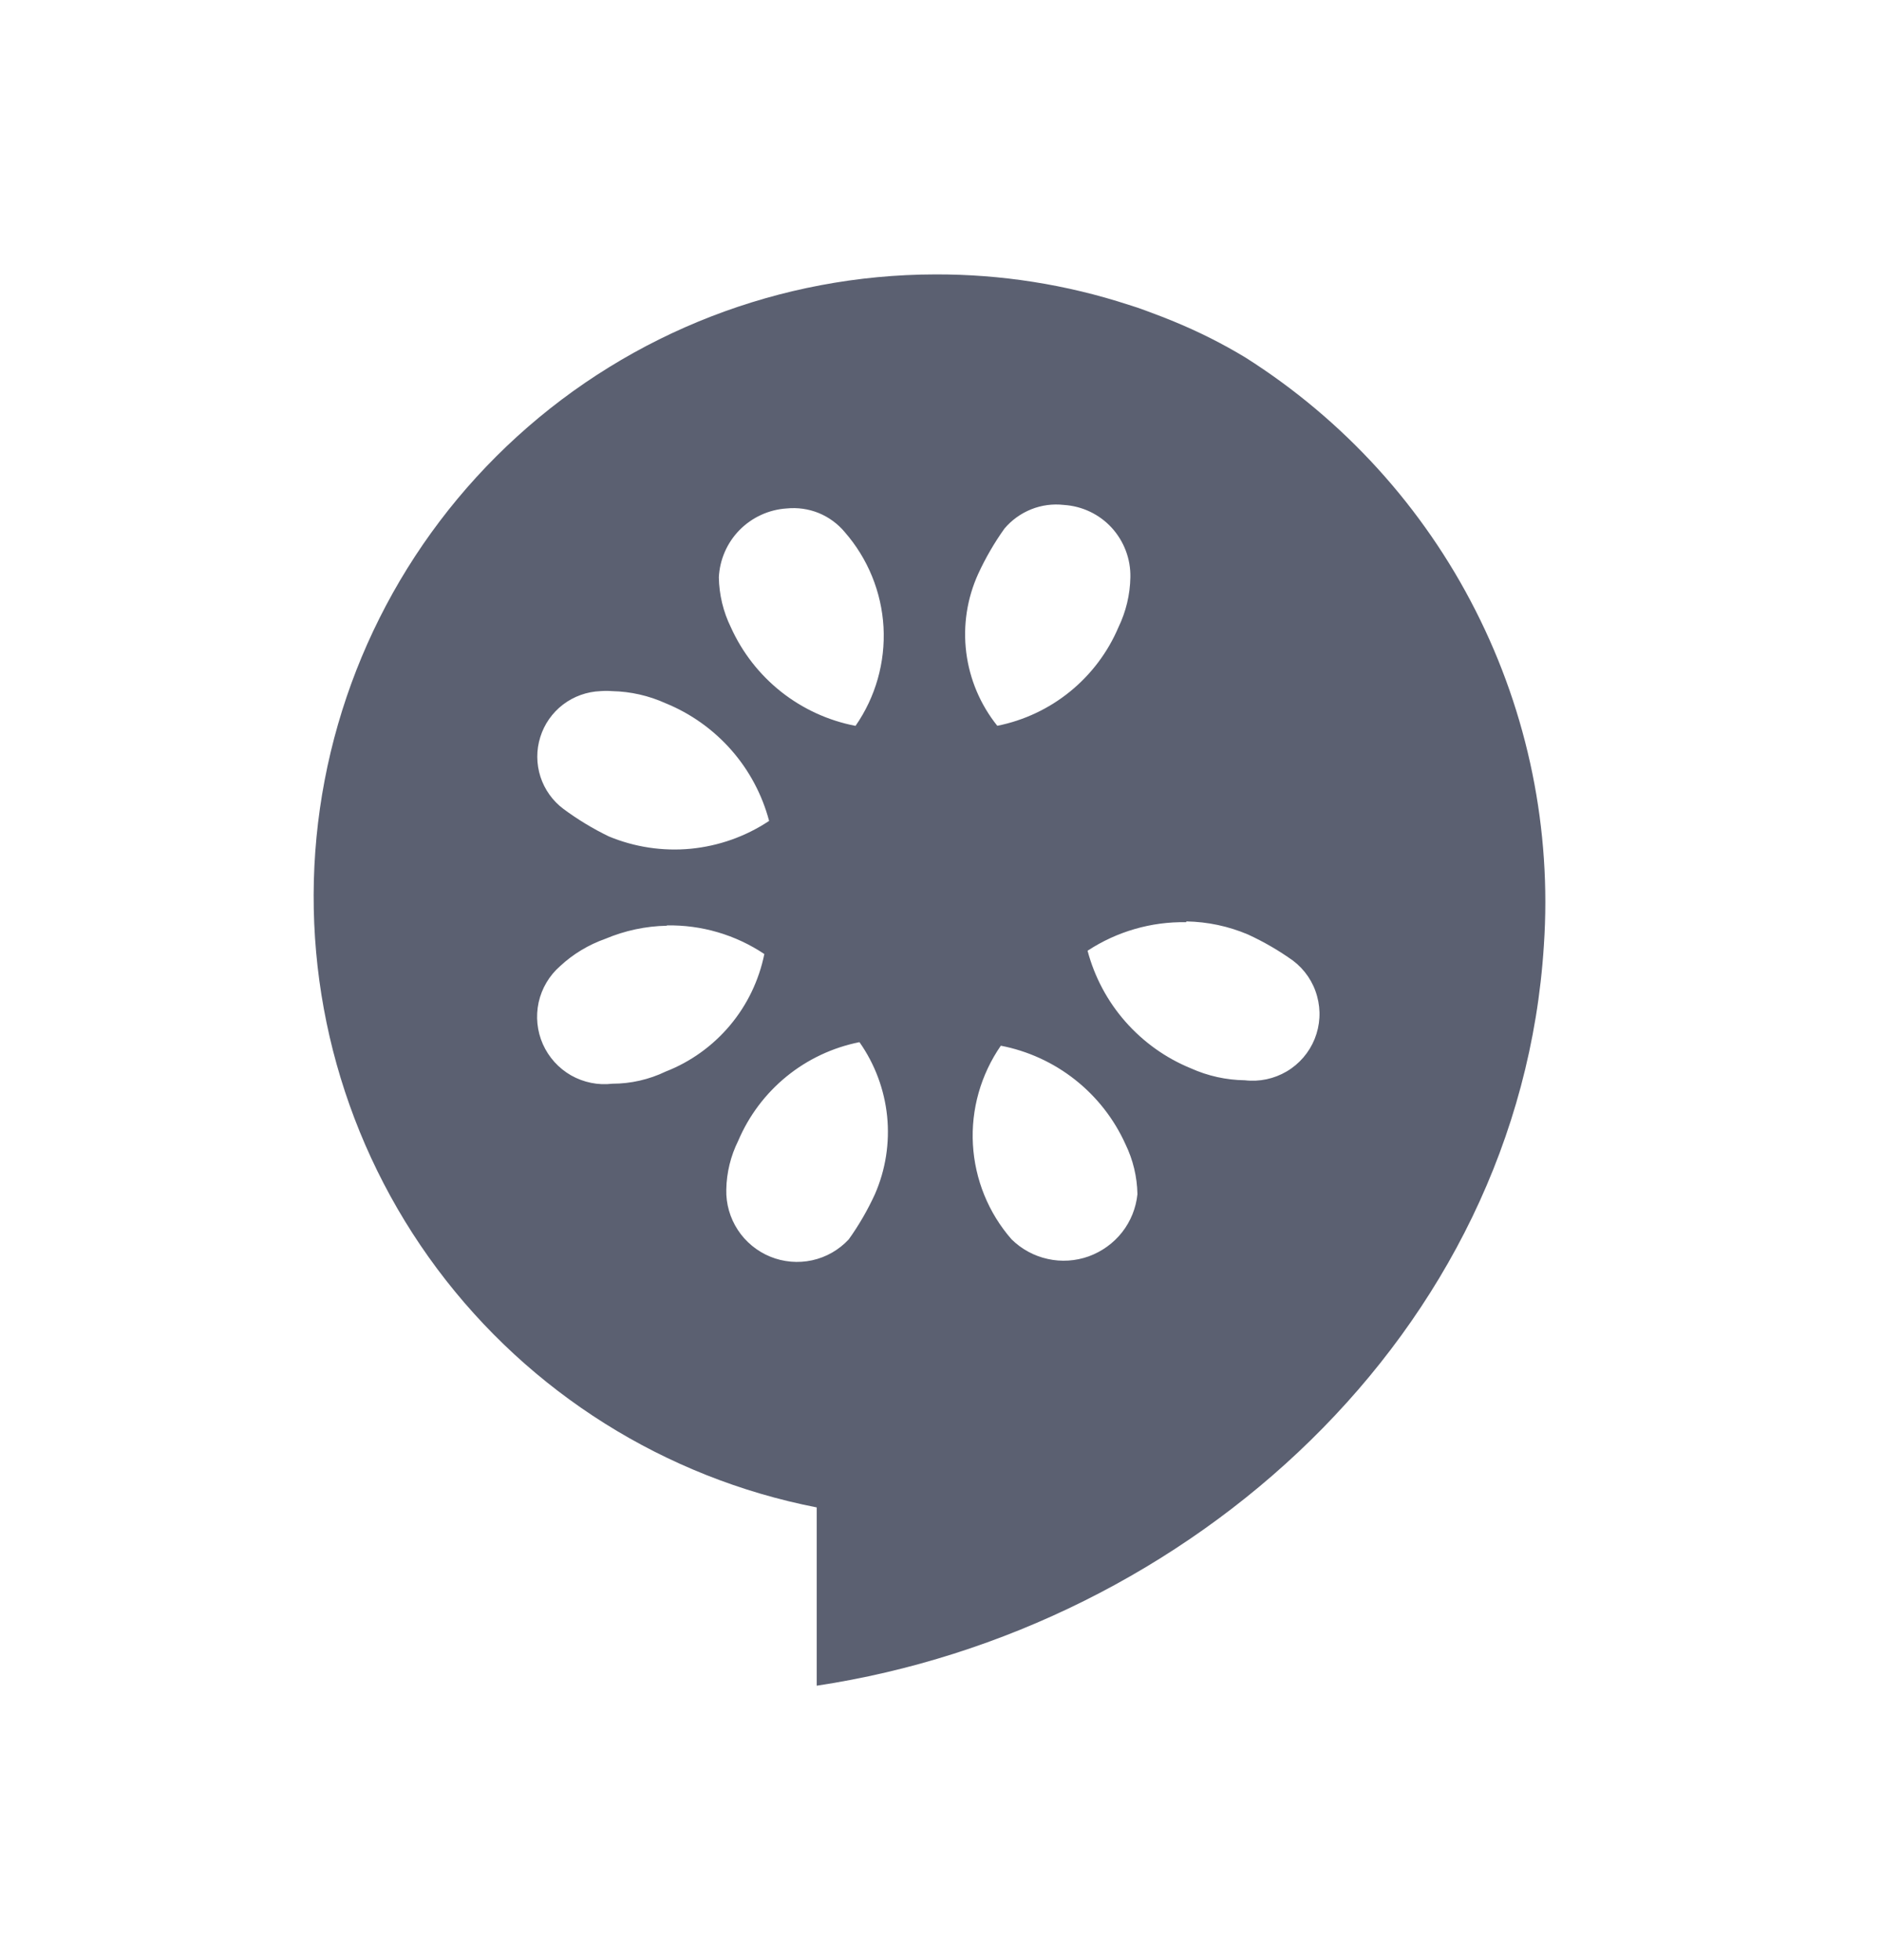 <svg width="24" height="25" viewBox="0 0 24 25" fill="none" xmlns="http://www.w3.org/2000/svg">
<path fill-rule="evenodd" clip-rule="evenodd" d="M11.926 3.5C9.955 3.503 8.054 4.239 6.596 5.566C5.137 6.893 4.225 8.715 4.036 10.678C3.848 12.64 4.396 14.603 5.575 16.183C6.755 17.763 8.48 18.848 10.415 19.226V21.5C15.166 20.783 19.374 17.012 19.688 12.059C19.788 10.582 19.487 9.106 18.817 7.787C18.148 6.467 17.134 5.353 15.884 4.561C15.592 4.384 15.287 4.231 14.971 4.101L14.819 4.04C14.679 3.988 14.539 3.931 14.394 3.888C13.598 3.628 12.764 3.497 11.926 3.5ZM13.566 6.44C13.425 6.424 13.282 6.443 13.15 6.496C13.018 6.549 12.901 6.633 12.809 6.742C12.68 6.923 12.568 7.116 12.475 7.318C12.332 7.632 12.279 7.979 12.322 8.322C12.365 8.664 12.502 8.988 12.718 9.257C13.058 9.189 13.377 9.039 13.646 8.82C13.915 8.601 14.127 8.32 14.263 8C14.359 7.801 14.411 7.584 14.415 7.363C14.42 7.129 14.334 6.903 14.176 6.73C14.018 6.558 13.8 6.455 13.566 6.44ZM10.031 6.485C9.804 6.5 9.591 6.598 9.431 6.76C9.272 6.922 9.178 7.137 9.167 7.364C9.171 7.585 9.223 7.802 9.32 8C9.465 8.322 9.685 8.604 9.961 8.823C10.238 9.042 10.563 9.191 10.91 9.258C11.166 8.89 11.291 8.447 11.267 7.999C11.242 7.552 11.068 7.125 10.773 6.787C10.684 6.68 10.569 6.596 10.44 6.543C10.311 6.491 10.171 6.471 10.032 6.485H10.031ZM7.656 8.815C7.483 8.822 7.317 8.882 7.18 8.986C7.043 9.091 6.941 9.236 6.89 9.401C6.838 9.566 6.839 9.742 6.892 9.907C6.945 10.071 7.048 10.215 7.186 10.318C7.367 10.452 7.56 10.569 7.762 10.667C8.093 10.805 8.453 10.859 8.809 10.825C9.166 10.79 9.509 10.669 9.808 10.47C9.719 10.135 9.554 9.825 9.325 9.565C9.096 9.305 8.81 9.101 8.489 8.97C8.275 8.873 8.043 8.82 7.808 8.815C7.757 8.811 7.707 8.811 7.656 8.815ZM15.126 11.762C14.68 11.754 14.242 11.881 13.869 12.126C13.958 12.461 14.123 12.771 14.352 13.031C14.581 13.291 14.866 13.495 15.187 13.626C15.403 13.723 15.637 13.775 15.874 13.778C16.06 13.8 16.248 13.76 16.409 13.665C16.57 13.57 16.695 13.424 16.765 13.251C16.835 13.077 16.846 12.886 16.796 12.706C16.747 12.525 16.639 12.366 16.49 12.253C16.31 12.124 16.117 12.012 15.915 11.919C15.666 11.813 15.399 11.757 15.129 11.752L15.126 11.762ZM8.504 11.807C8.234 11.812 7.968 11.869 7.719 11.974C7.505 12.05 7.308 12.168 7.142 12.323C7.004 12.444 6.909 12.605 6.869 12.784C6.83 12.964 6.849 13.151 6.923 13.318C6.998 13.486 7.124 13.625 7.283 13.716C7.443 13.806 7.627 13.844 7.809 13.822C8.044 13.822 8.277 13.769 8.489 13.667C8.807 13.543 9.089 13.34 9.309 13.078C9.529 12.816 9.679 12.503 9.747 12.168C9.379 11.922 8.946 11.795 8.504 11.803V11.807ZM10.96 13.292C10.619 13.36 10.3 13.51 10.031 13.729C9.761 13.949 9.55 14.23 9.414 14.55C9.318 14.743 9.266 14.955 9.262 15.171C9.257 15.354 9.309 15.534 9.409 15.687C9.509 15.84 9.654 15.959 9.823 16.028C9.992 16.097 10.179 16.113 10.357 16.074C10.536 16.035 10.698 15.942 10.823 15.808C10.953 15.627 11.064 15.434 11.157 15.232C11.294 14.919 11.347 14.576 11.313 14.237C11.278 13.897 11.157 13.572 10.961 13.293L10.96 13.292ZM12.763 13.337C12.508 13.706 12.382 14.148 12.407 14.596C12.432 15.043 12.605 15.47 12.9 15.807C13.027 15.932 13.186 16.019 13.361 16.057C13.534 16.096 13.716 16.084 13.884 16.024C14.051 15.963 14.199 15.857 14.309 15.717C14.419 15.577 14.487 15.408 14.505 15.231C14.501 15.01 14.449 14.793 14.353 14.595C14.208 14.273 13.988 13.991 13.711 13.772C13.434 13.553 13.109 13.404 12.762 13.337H12.763Z" fill="#5B6071"/>
</svg>
